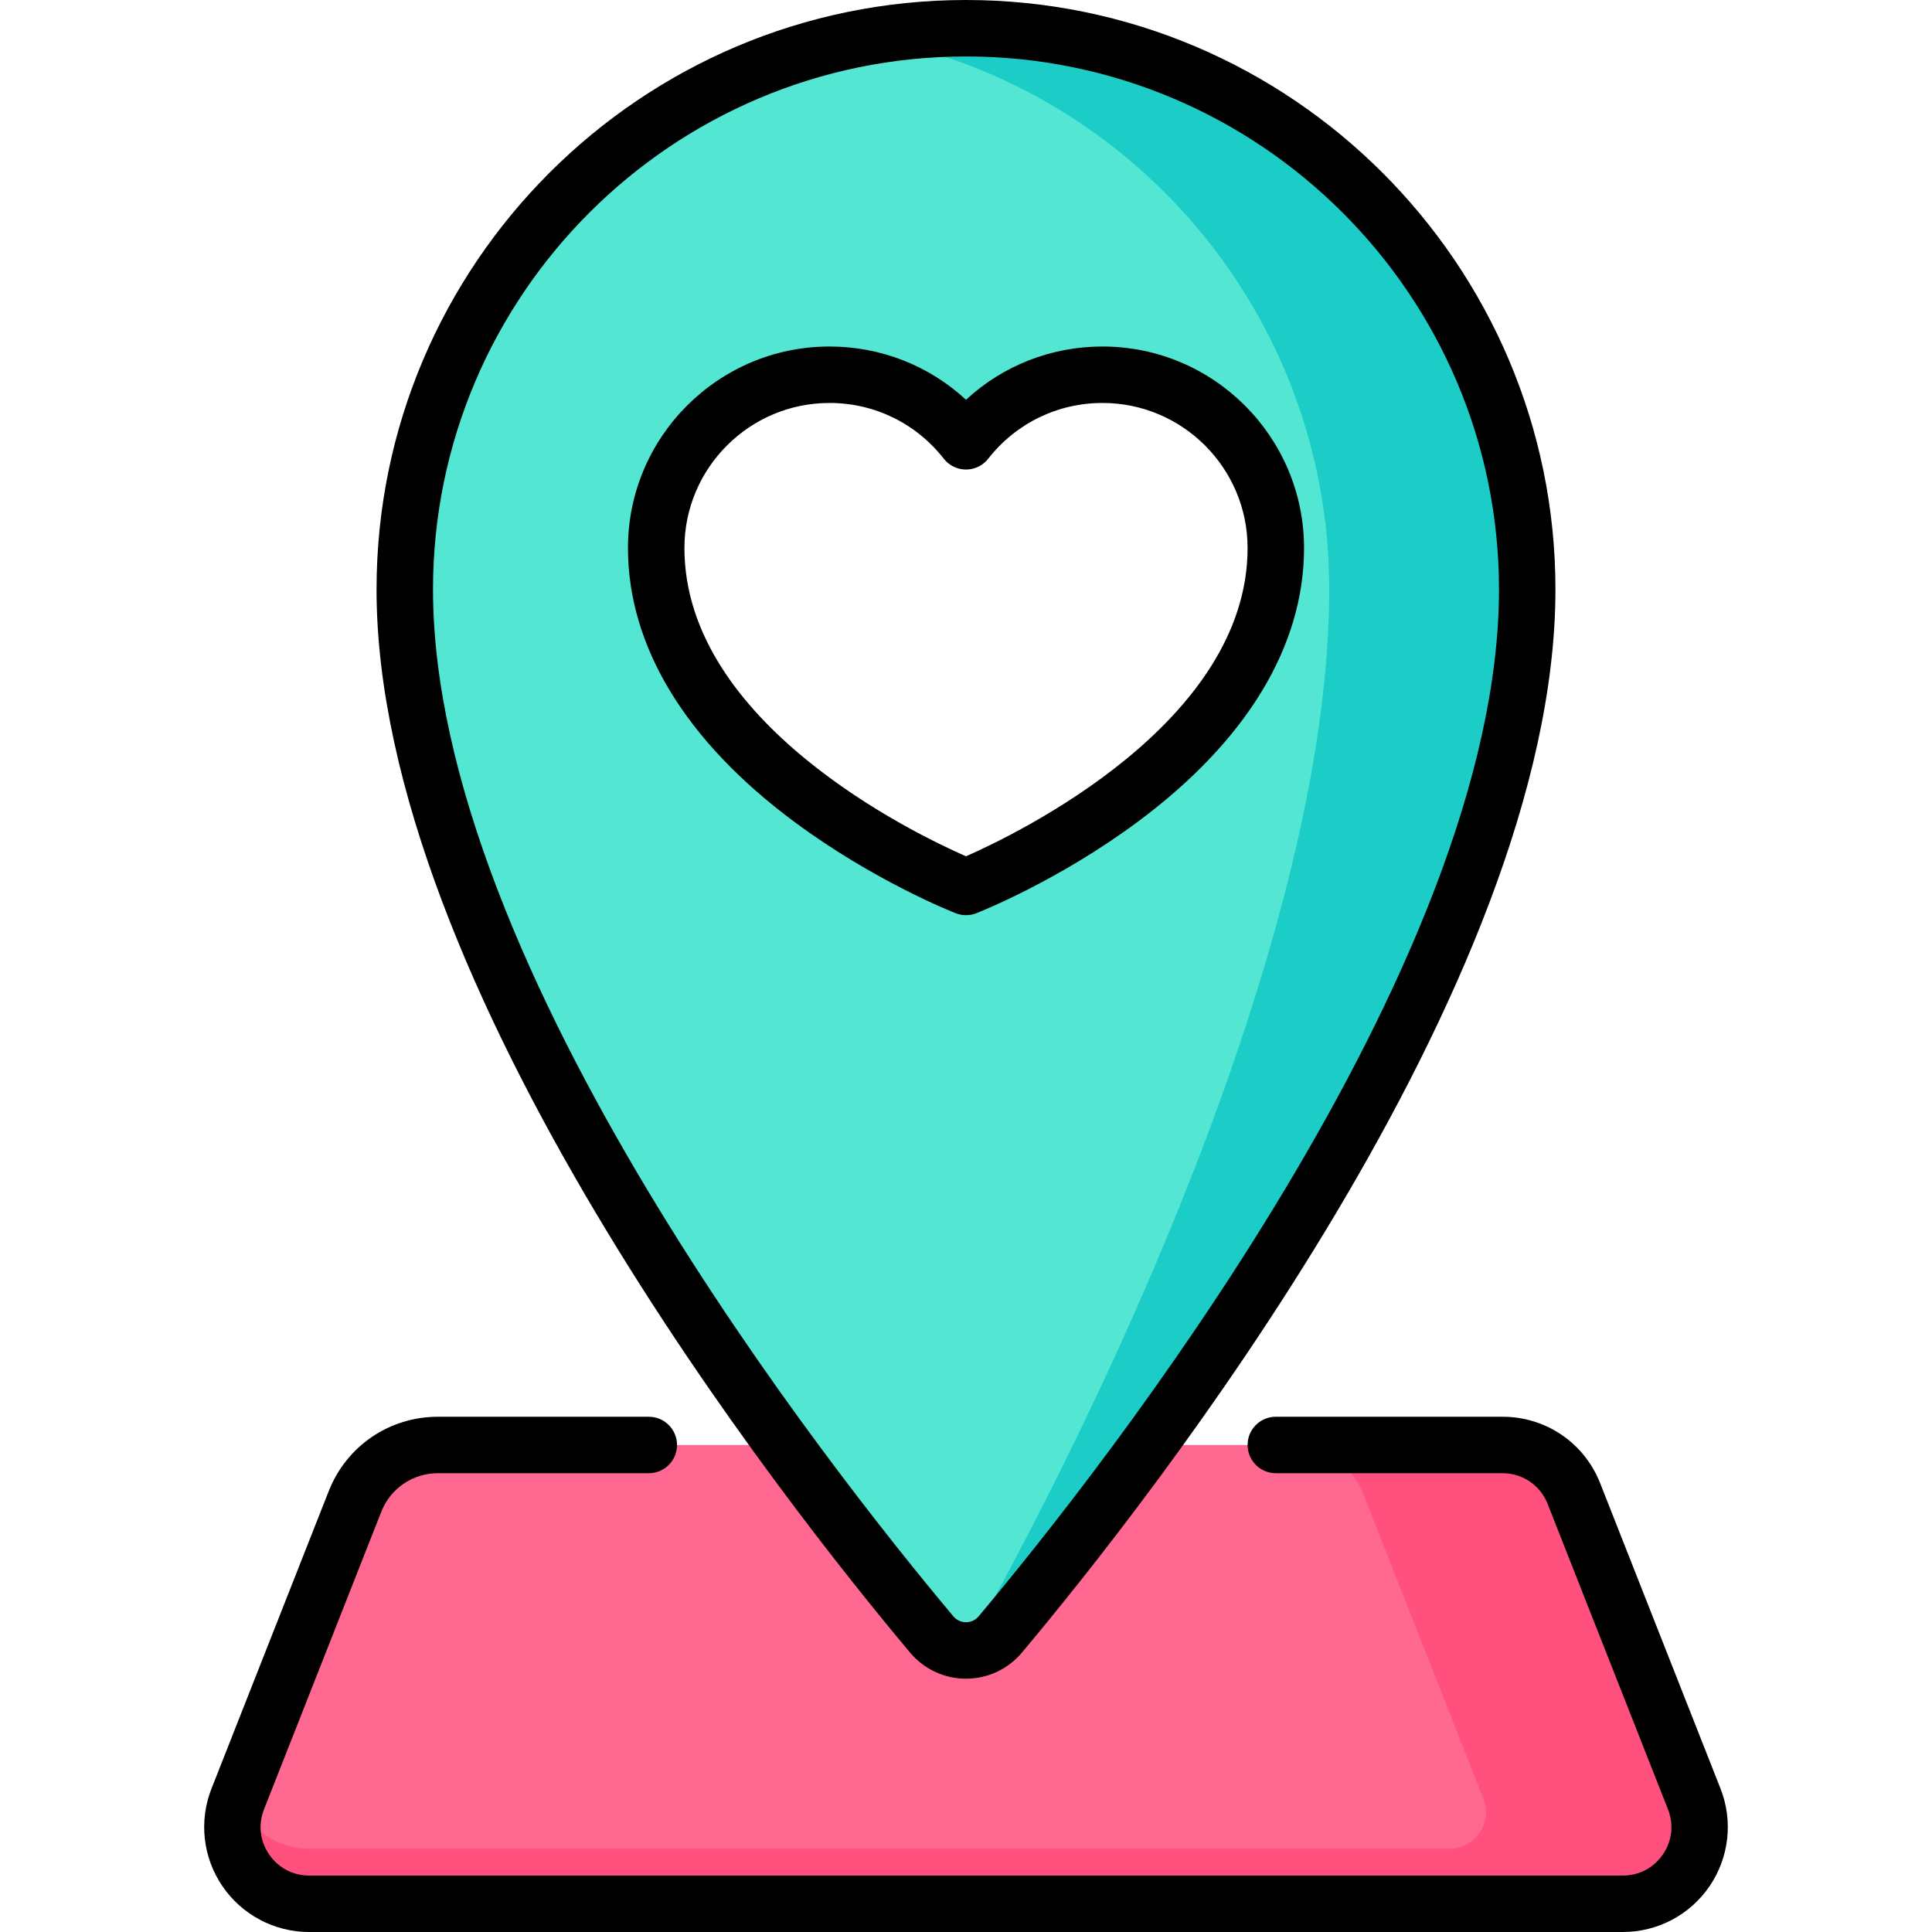 <?xml version="1.0" encoding="iso-8859-1"?>
<!-- Generator: Adobe Illustrator 19.0.0, SVG Export Plug-In . SVG Version: 6.00 Build 0)  -->
<svg version="1.1" id="Capa_1" xmlns="http://www.w3.org/2000/svg" xmlns:xlink="http://www.w3.org/1999/xlink" x="0px" y="0px"
	 viewBox="0 0 512 512" style="enable-background:new 0 0 512 512;" xml:space="preserve">
<path style="fill:#FF6991;" d="M430.08,504.518H81.92c-14.335,0-24.165-14.44-18.91-27.777l31.067-78.839
	c3.559-9.031,12.279-14.968,21.986-14.968h282.123c8.349,0,15.849,5.106,18.91,12.873l31.893,80.934
	C454.245,490.078,444.415,504.518,430.08,504.518z"/>
<path style="fill:#FF507E;" d="M445.244,497.722c0.044-0.05,0.092-0.098,0.136-0.148c0.231-0.265,0.453-0.538,0.67-0.814
	c0.028-0.035,0.058-0.069,0.085-0.104c0.225-0.291,0.441-0.589,0.65-0.891c0.016-0.024,0.034-0.046,0.051-0.07
	c0.219-0.32,0.429-0.646,0.63-0.978c0.004-0.007,0.009-0.014,0.013-0.021c3.113-5.147,3.986-11.672,1.511-17.954l-31.893-80.934
	c-3.061-7.768-10.561-12.873-18.91-12.873h-55.86c8.349,0,15.849,5.106,18.91,12.873l31.893,80.934
	c0.018,0.045,0.035,0.089,0.052,0.134c2.433,6.3-2.41,13.056-9.163,13.056H81.92c-8.916,0-16.086-5.587-18.971-13.019
	c-5.105,13.289,4.697,27.606,18.971,27.606h348.16c0.448,0,0.891-0.014,1.33-0.042c0.035-0.002,0.07-0.008,0.105-0.01
	c0.402-0.027,0.801-0.063,1.194-0.113c0.114-0.014,0.224-0.037,0.337-0.053c0.312-0.045,0.625-0.09,0.932-0.148
	c0.154-0.029,0.304-0.069,0.457-0.102c0.261-0.056,0.523-0.109,0.78-0.175c0.163-0.042,0.32-0.094,0.481-0.14
	c0.242-0.069,0.485-0.134,0.723-0.211c0.178-0.058,0.351-0.127,0.527-0.189c0.213-0.076,0.429-0.147,0.638-0.23
	c0.193-0.077,0.38-0.164,0.571-0.246c0.186-0.08,0.375-0.156,0.558-0.242c0.196-0.092,0.385-0.194,0.577-0.292
	c0.17-0.087,0.344-0.168,0.511-0.26c0.206-0.112,0.404-0.235,0.606-0.354c0.146-0.087,0.296-0.168,0.44-0.258
	c0.218-0.136,0.428-0.283,0.639-0.427c0.12-0.082,0.244-0.159,0.362-0.243c0.222-0.158,0.435-0.326,0.649-0.492
	c0.102-0.079,0.207-0.154,0.308-0.234c0.229-0.185,0.449-0.379,0.67-0.573c0.079-0.069,0.161-0.135,0.239-0.205
	c0.233-0.212,0.457-0.433,0.68-0.655c0.059-0.059,0.121-0.114,0.179-0.173C444.803,498.213,445.025,497.969,445.244,497.722z"/>
<path style="fill:#53E7D3;" d="M256,7.481c-82.141,0-148.729,66.588-148.729,148.729c0,102.842,107.364,238.48,139.652,276.945
	c4.739,5.646,13.415,5.646,18.154,0c32.288-38.465,139.652-174.102,139.652-276.945C404.729,74.07,338.141,7.481,256,7.481z
	 M256,235.049c0,0-82.102-32.127-82.102-89.821c0-25.361,20.559-45.92,45.92-45.92c14.695,0,27.778,6.904,36.183,17.644
	c8.405-10.74,21.487-17.644,36.183-17.644c25.361,0,45.92,20.559,45.92,45.92C338.102,202.922,256,235.049,256,235.049z"/>
<path style="fill:#1BCCC7;" d="M256,7.481c-8.952,0-17.718,0.792-26.234,2.307C299.395,22.18,352.261,83.02,352.261,156.21
	c0,85.796-53.59,205.012-96.434,281.17c3.411,0.05,6.84-1.353,9.25-4.225c32.288-38.465,139.652-174.102,139.652-276.945
	C404.729,74.07,338.141,7.481,256,7.481z"/>
<path d="M256,242.531c0.925,0,1.85-0.171,2.726-0.514s21.699-8.576,42.786-24.236c28.832-21.413,44.072-46.5,44.072-72.552
	c0-29.445-23.956-53.4-53.401-53.4c-13.603,0-26.393,5.06-36.183,14.112c-9.789-9.052-22.58-14.112-36.183-14.112
	c-29.446,0-53.401,23.955-53.401,53.4c0,26.052,15.24,51.139,44.072,72.552c21.086,15.66,41.909,23.893,42.786,24.236
	C254.15,242.359,255.075,242.531,256,242.531z M181.379,145.228c0-21.195,17.243-38.438,38.439-38.438
	c11.903,0,22.943,5.385,30.291,14.772c1.418,1.812,3.591,2.871,5.891,2.871c2.301,0,4.474-1.059,5.891-2.871
	c7.348-9.388,18.388-14.772,30.291-14.772c21.195,0,38.439,17.243,38.439,38.438c0,46.249-60.886,75.656-74.626,81.7
	C242.244,220.899,181.379,191.577,181.379,145.228z"/>
<path d="M256,444.871c5.726,0,11.123-2.517,14.807-6.906C303.978,398.447,412.21,261.34,412.21,156.21
	C412.21,70.076,342.135,0,256,0S99.789,70.076,99.789,156.21c0,105.13,108.232,242.237,141.403,281.755
	C244.877,442.354,250.273,444.871,256,444.871z M256,14.962c77.885,0,141.248,63.363,141.248,141.248
	c0,100.075-105.551,233.595-137.901,272.134c-1.142,1.361-2.587,1.563-3.347,1.563c-0.76,0-2.205-0.203-3.347-1.563
	c-32.35-38.539-137.901-172.059-137.901-272.134C114.752,78.326,178.115,14.962,256,14.962z"/>
<path d="M455.951,473.999l-31.893-80.934c-4.216-10.699-14.371-17.612-25.87-17.612h-60.085c-4.132,0-7.481,3.349-7.481,7.481
	s3.349,7.481,7.481,7.481h60.085c5.311,0,10.002,3.193,11.949,8.136l31.893,80.934c1.583,4.016,1.097,8.368-1.333,11.937
	c-2.429,3.569-6.299,5.616-10.617,5.616H81.92c-4.318,0-8.187-2.047-10.617-5.616s-2.916-7.921-1.332-11.937l31.067-78.839
	c2.448-6.215,8.347-10.23,15.026-10.23h55.875c4.132,0,7.481-3.349,7.481-7.481s-3.35-7.481-7.481-7.481h-55.875
	c-12.868,0-24.23,7.735-28.947,19.706L56.05,473.999c-3.377,8.568-2.299,18.23,2.884,25.842C64.117,507.455,72.71,512,81.92,512
	h348.16c9.21,0,17.802-4.545,22.985-12.158C458.248,492.228,459.327,482.568,455.951,473.999z"/>
<g>
</g>
<g>
</g>
<g>
</g>
<g>
</g>
<g>
</g>
<g>
</g>
<g>
</g>
<g>
</g>
<g>
</g>
<g>
</g>
<g>
</g>
<g>
</g>
<g>
</g>
<g>
</g>
<g>
</g>
</svg>
